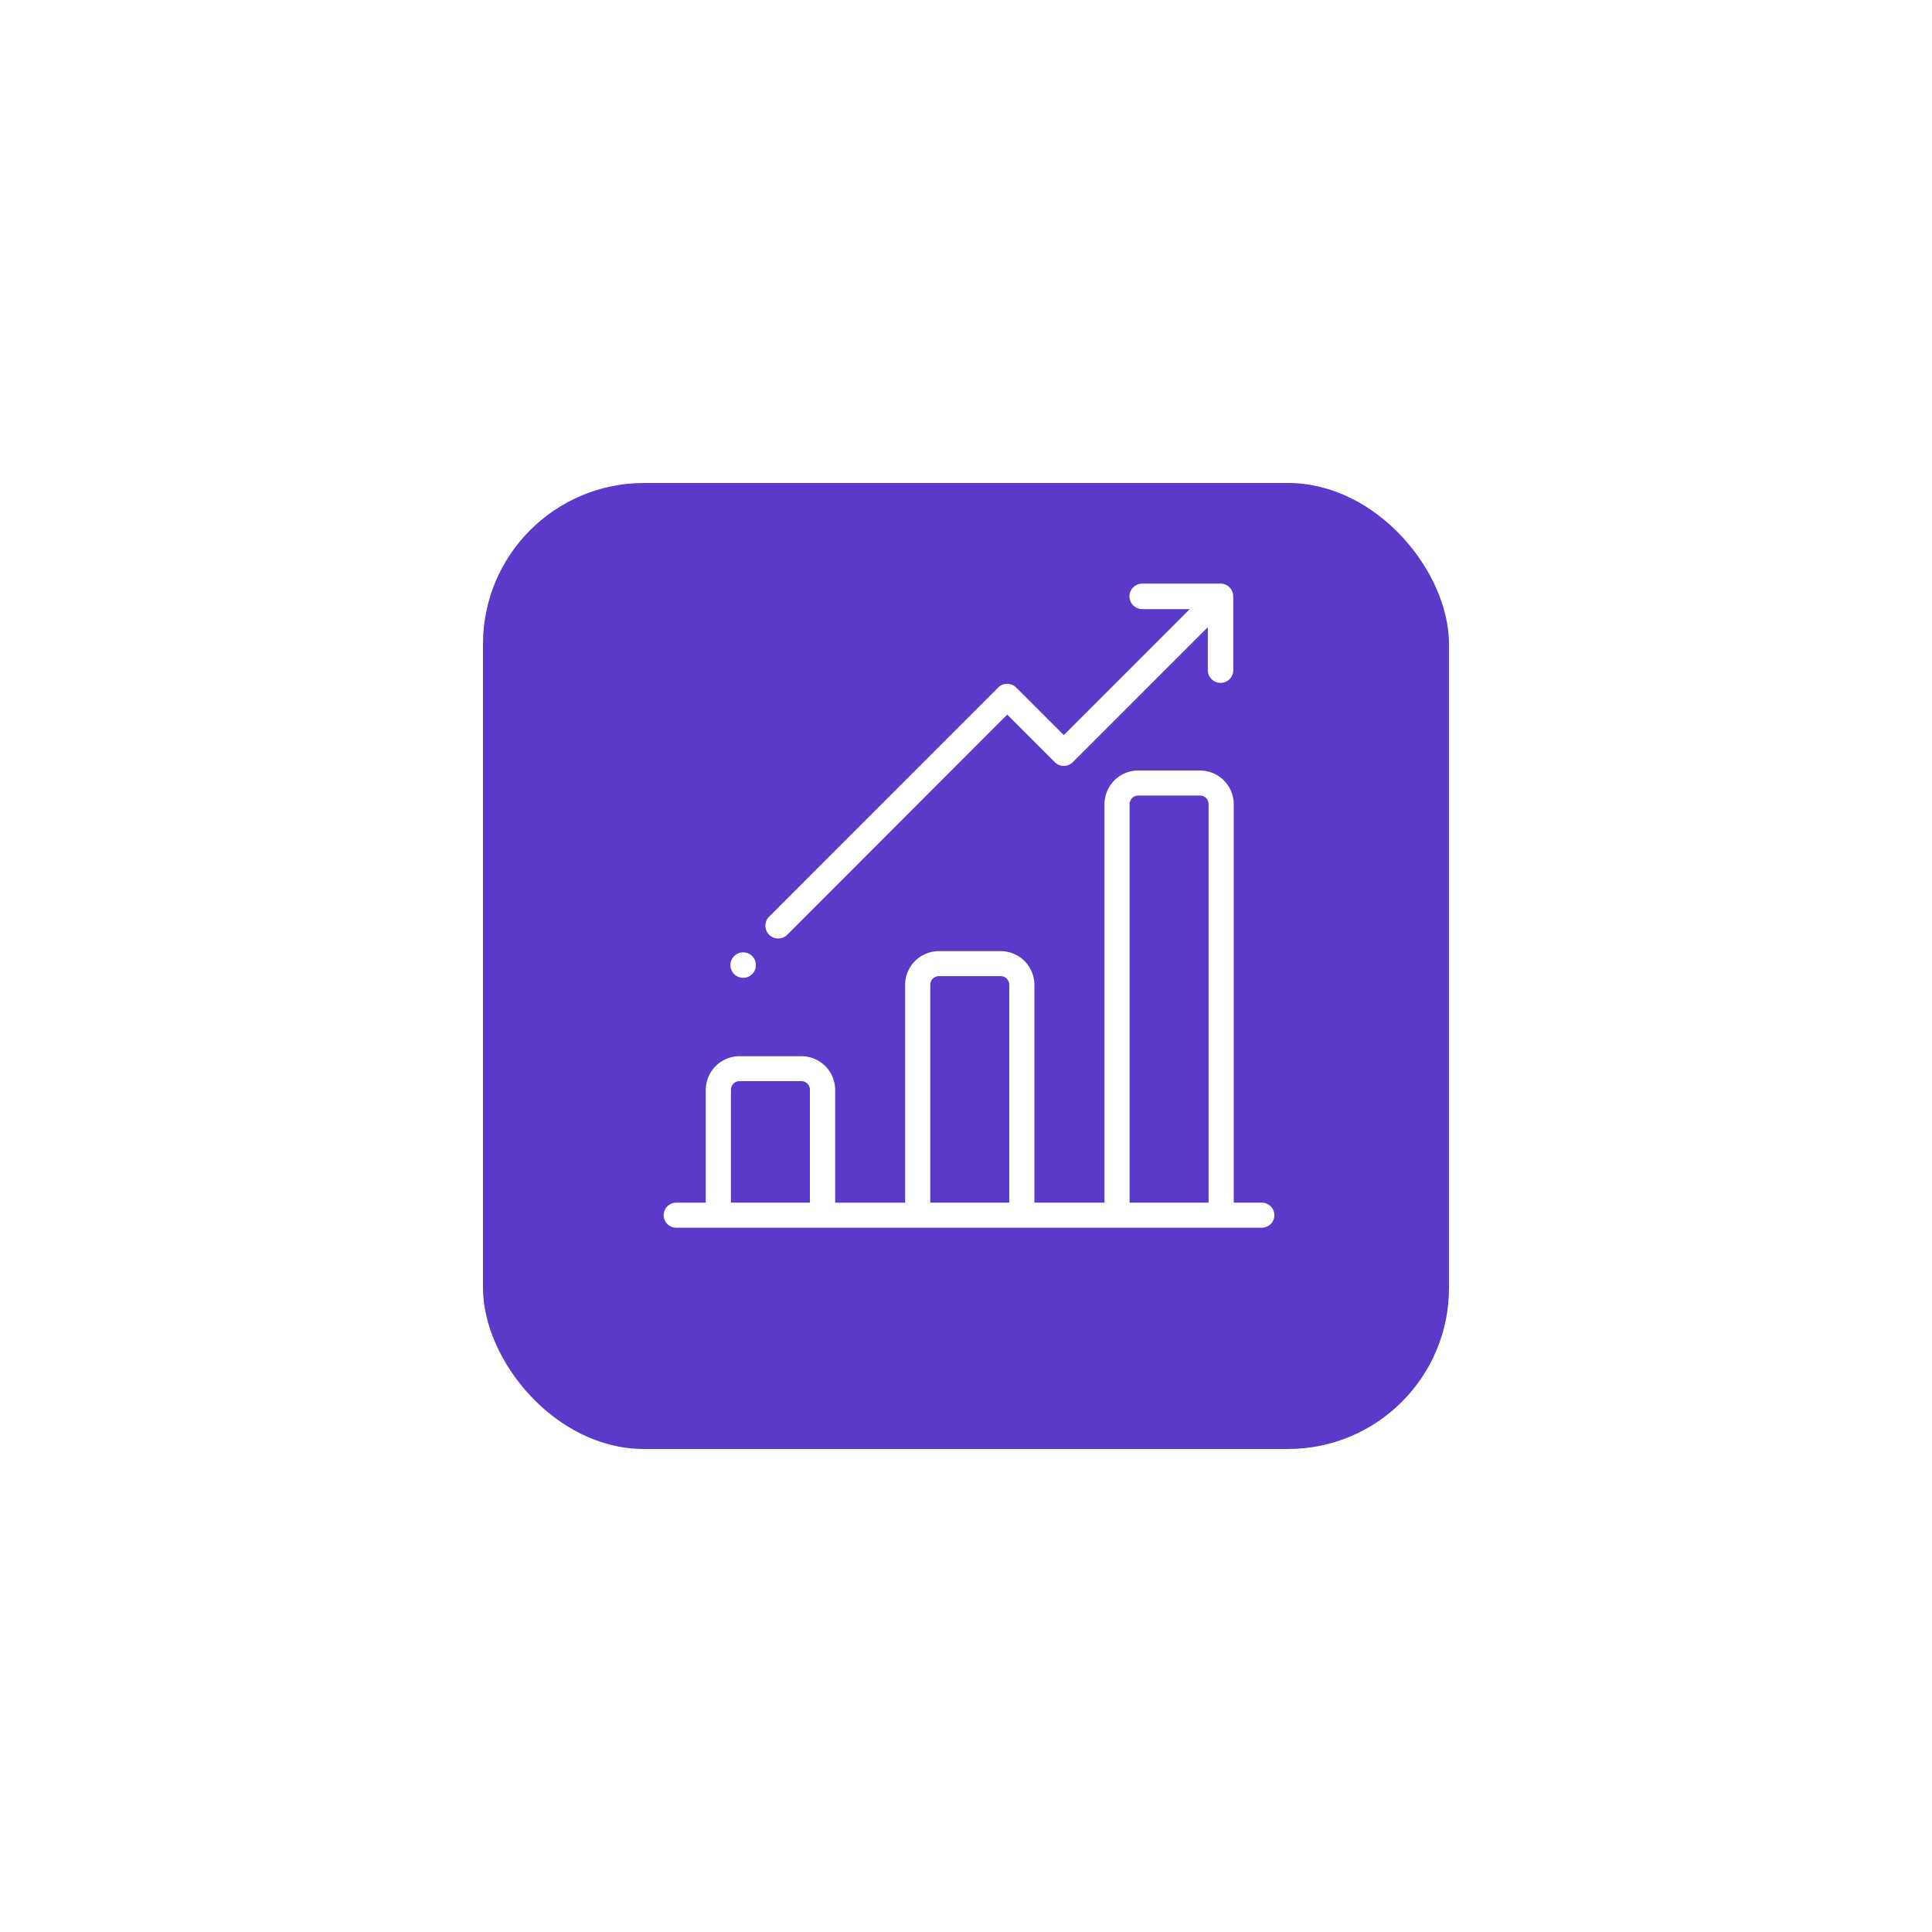 <svg xmlns="http://www.w3.org/2000/svg" xmlns:xlink="http://www.w3.org/1999/xlink" width="96" height="96" viewBox="0 0 96 96"><defs><style>.a{fill:#5b39c9;}.b{fill:#fff;}.c{filter:url(#a);}</style><filter id="a" x="0" y="0" width="96" height="96" filterUnits="userSpaceOnUse"><feOffset dy="3" input="SourceAlpha"/><feGaussianBlur stdDeviation="8" result="b"/><feFlood flood-color="#777" flood-opacity="0.161"/><feComposite operator="in" in2="b"/><feComposite in="SourceGraphic"/></filter></defs><g transform="translate(-227 -1676)"><g class="c" transform="matrix(1, 0, 0, 1, 227, 1676)"><rect class="a" width="48" height="48" rx="8" transform="translate(24 21)"/></g><g transform="translate(246.399 1705)"><g transform="translate(13.601 9.286)"><path class="b" d="M43.276,168.125H41.905v-19.8a1.678,1.678,0,0,0-1.68-1.671H37.161a1.678,1.678,0,0,0-1.68,1.671v19.8H32V157.3a1.678,1.678,0,0,0-1.68-1.671H27.256a1.678,1.678,0,0,0-1.68,1.671v10.829H22.1v-5.608a1.678,1.678,0,0,0-1.68-1.671H17.351a1.678,1.678,0,0,0-1.68,1.671v5.608H14.226a.622.622,0,1,0,0,1.243h29.05a.622.622,0,1,0,0-1.243Zm-22.431,0H16.921v-5.608a.429.429,0,0,1,.43-.428h3.064a.429.429,0,0,1,.43.428v5.608Zm9.905,0H26.826V157.3a.429.429,0,0,1,.43-.428H30.32a.43.43,0,0,1,.43.428Zm9.905,0H36.731v-19.8a.429.429,0,0,1,.43-.428h3.064a.429.429,0,0,1,.43.428Z" transform="translate(-13.601 -146.654)"/></g><g transform="translate(18.633)"><path class="b" d="M122.59.666A.631.631,0,0,0,121.926,0L121.9,0h-3.831a.633.633,0,1,0,0,1.266h2.365l-6.26,6.26L111.81,5.165a.633.633,0,0,0-.9,0L99.532,16.548a.633.633,0,0,0,.9.9L111.362,6.509l2.361,2.361a.633.633,0,0,0,.9,0l6.707-6.707V4.3a.633.633,0,0,0,1.266,0V.7C122.592.686,122.591.676,122.59.666Z" transform="translate(-99.346)"/></g><g transform="translate(16.896 18.322)"><circle class="b" cx="0.633" cy="0.633" r="0.633"/></g></g></g></svg>